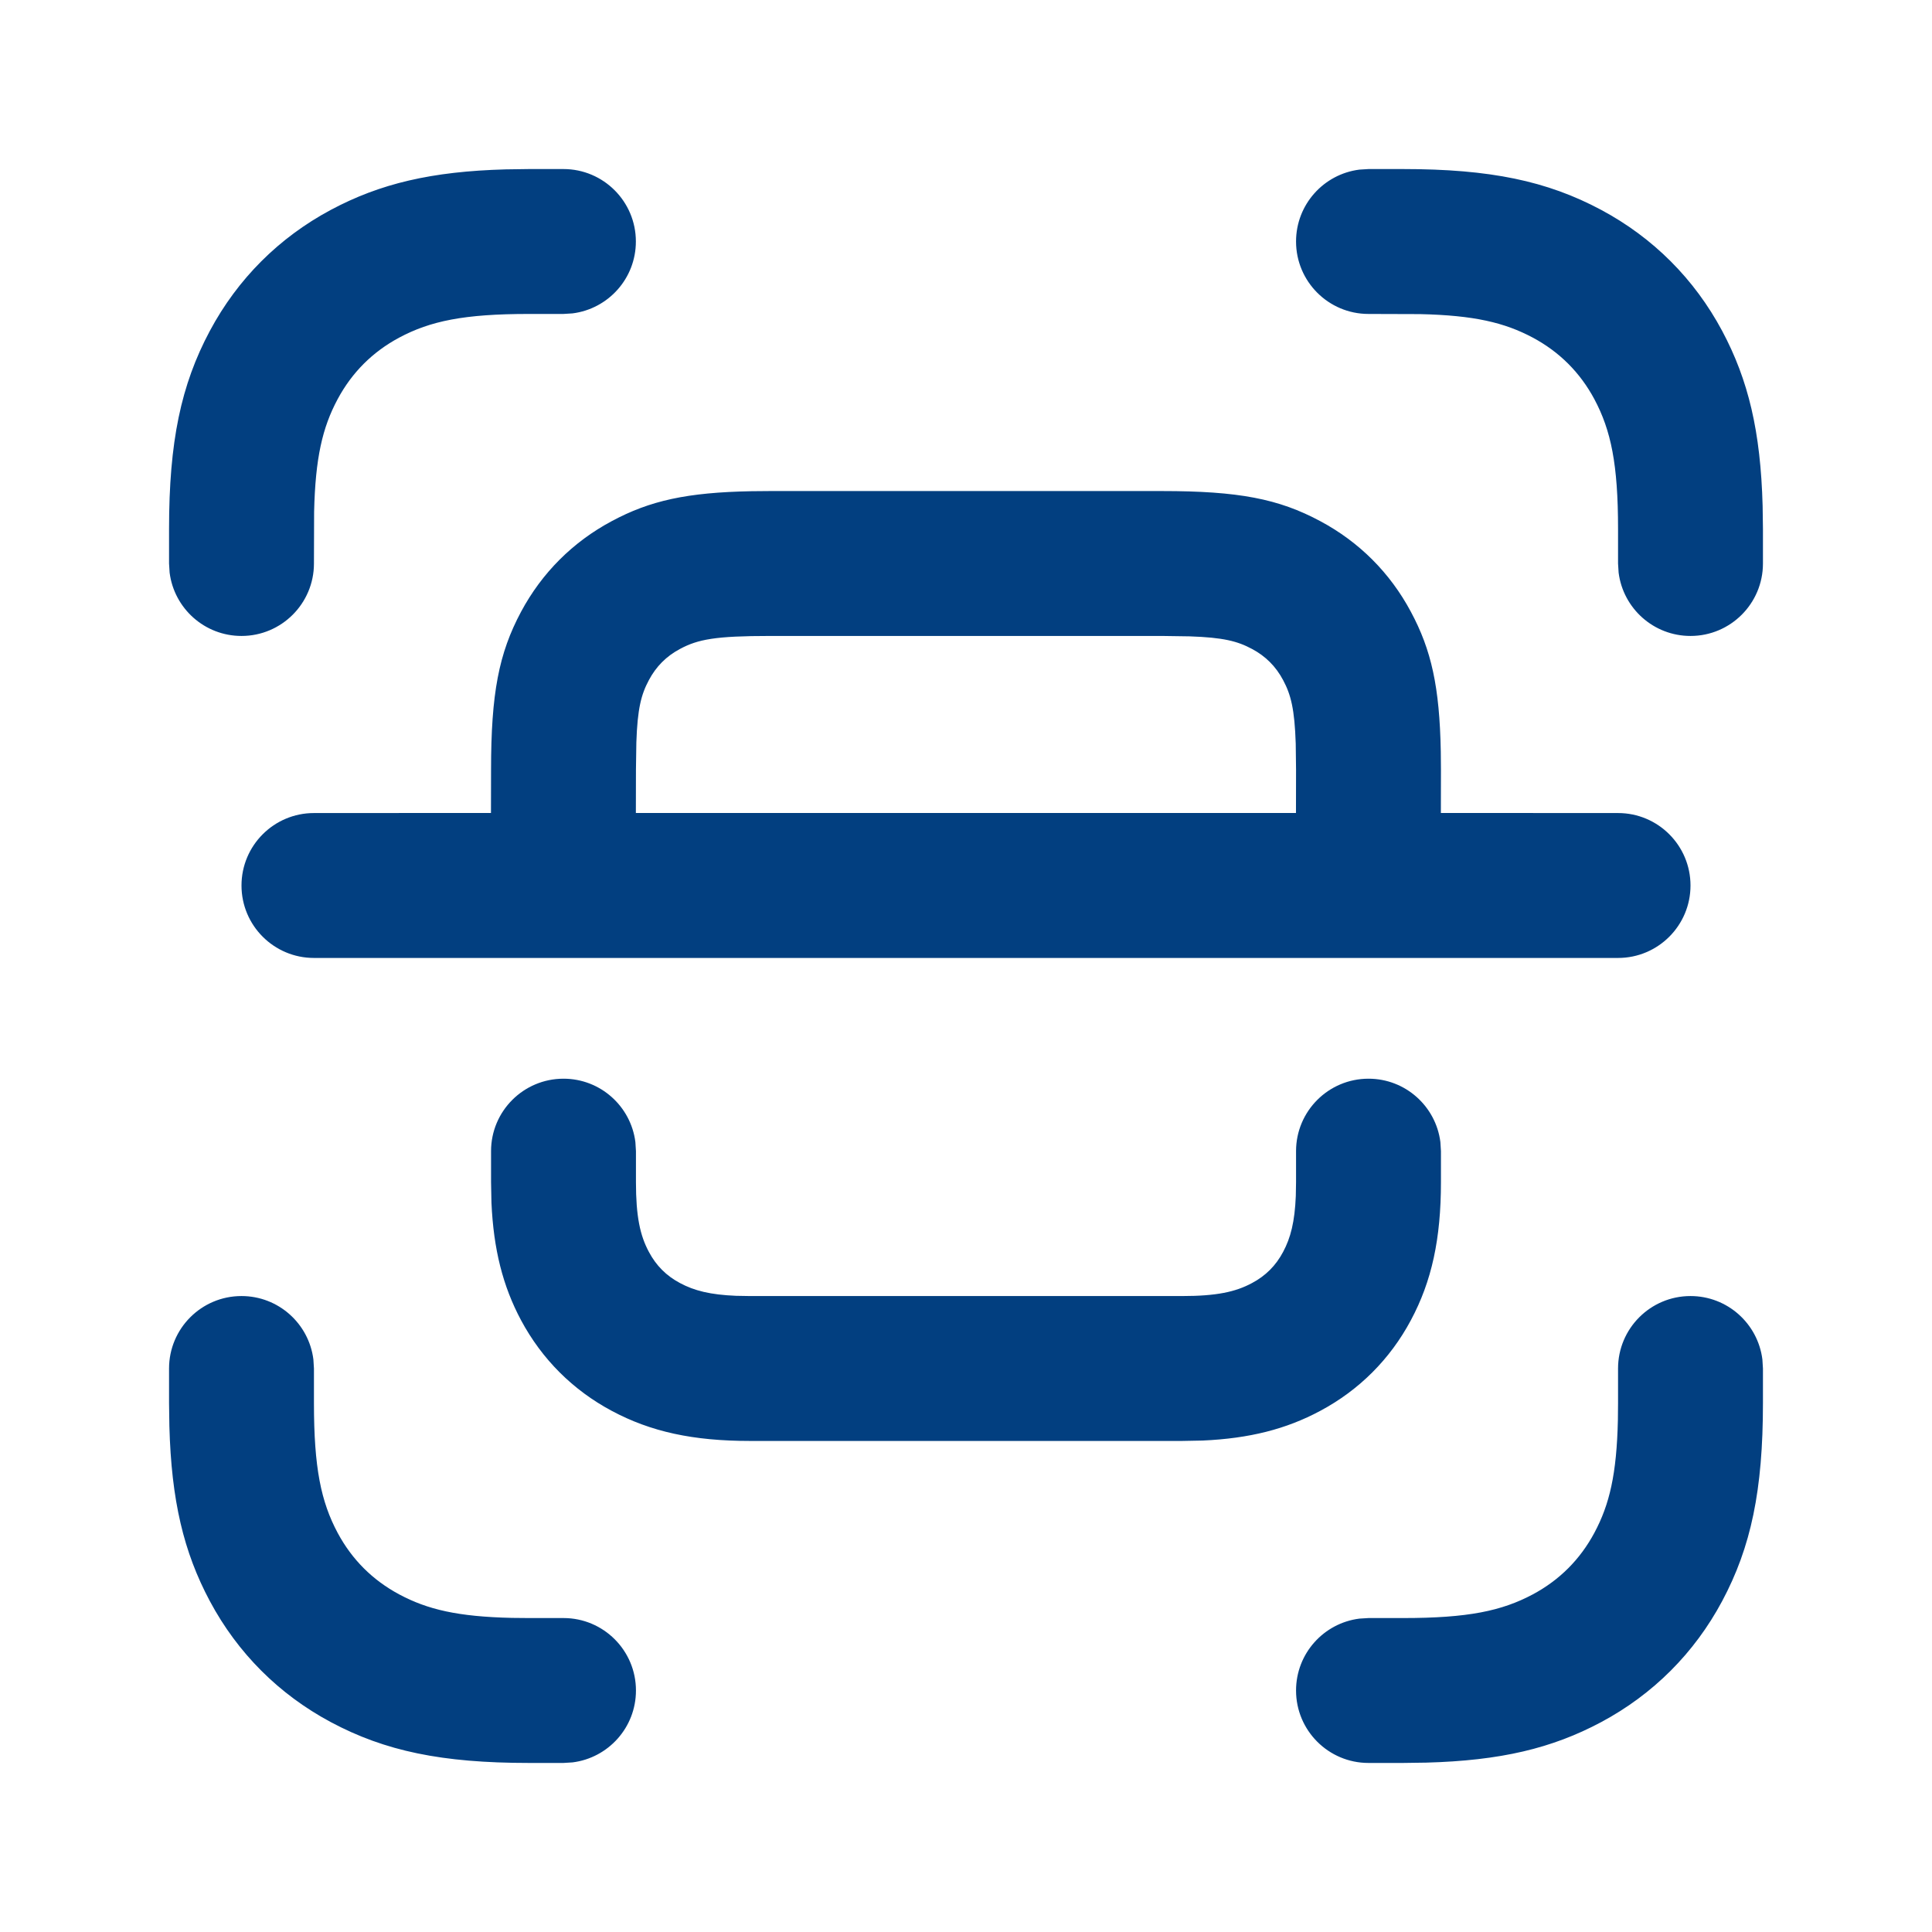 <svg width="24" height="24" viewBox="0 0 24 24" fill="none" xmlns="http://www.w3.org/2000/svg">
<path d="M21 16.1C21.459 16.1 21.837 16.443 21.893 16.887L21.9 17V17.43C21.9 18.512 21.752 19.218 21.393 19.89C21.048 20.535 20.535 21.048 19.89 21.393C19.279 21.719 18.64 21.871 17.716 21.896L17.429 21.9H17C16.503 21.9 16.1 21.497 16.1 21C16.1 20.541 16.443 20.163 16.887 20.107L17 20.1H17.429C18.236 20.1 18.654 20.012 19.041 19.806C19.373 19.628 19.628 19.373 19.806 19.041C19.994 18.69 20.083 18.312 20.098 17.64L20.1 17.43V17C20.1 16.503 20.503 16.1 21 16.1ZM3 16.1C3.459 16.1 3.837 16.443 3.893 16.887L3.9 17V17.43C3.9 18.236 3.988 18.654 4.194 19.041C4.372 19.373 4.627 19.628 4.959 19.806C5.31 19.994 5.688 20.083 6.36 20.098L6.571 20.1H7C7.497 20.1 7.9 20.503 7.9 21C7.9 21.459 7.557 21.837 7.113 21.893L7 21.9H6.571C5.487 21.9 4.782 21.752 4.11 21.393C3.465 21.048 2.952 20.535 2.607 19.89C2.281 19.279 2.129 18.64 2.104 17.716L2.1 17.43V17C2.1 16.503 2.503 16.1 3 16.1ZM17 13.4C17.459 13.4 17.837 13.743 17.893 14.187L17.9 14.3V14.684C17.9 15.389 17.786 15.916 17.526 16.401C17.268 16.884 16.884 17.268 16.401 17.526C15.976 17.754 15.52 17.869 14.94 17.895L14.684 17.9H9.316C8.611 17.9 8.084 17.786 7.599 17.526C7.116 17.268 6.732 16.884 6.473 16.401C6.246 15.976 6.131 15.52 6.105 14.94L6.1 14.684V14.3C6.1 13.803 6.503 13.4 7 13.4C7.459 13.4 7.837 13.743 7.893 14.187L7.9 14.3V14.684C7.9 15.11 7.951 15.348 8.061 15.552C8.151 15.722 8.278 15.849 8.448 15.939C8.623 16.033 8.823 16.084 9.144 16.097L9.316 16.1H14.684C15.11 16.1 15.348 16.049 15.552 15.939C15.722 15.849 15.849 15.722 15.939 15.552C16.033 15.377 16.084 15.177 16.097 14.856L16.1 14.684V14.3C16.1 13.803 16.503 13.4 17 13.4ZM14.436 6.1C15.385 6.1 15.883 6.196 16.401 6.474C16.884 6.732 17.268 7.116 17.526 7.599C17.781 8.074 17.883 8.532 17.898 9.336L17.9 9.564L17.899 10.099L20.1 10.1C20.597 10.1 21 10.503 21 11C21 11.497 20.597 11.9 20.1 11.9H3.9C3.403 11.9 3 11.497 3 11C3 10.503 3.403 10.1 3.9 10.1L6.099 10.099L6.1 9.564C6.1 8.615 6.196 8.117 6.473 7.599C6.732 7.116 7.116 6.732 7.599 6.474C8.074 6.219 8.532 6.117 9.336 6.102L9.564 6.1H14.436ZM14.436 7.9H9.564C8.887 7.9 8.67 7.942 8.448 8.061C8.278 8.151 8.151 8.279 8.061 8.448C7.965 8.627 7.919 8.803 7.905 9.222L7.9 9.564L7.899 10.099H16.099L16.1 9.564L16.096 9.237C16.082 8.808 16.036 8.629 15.939 8.448C15.849 8.279 15.722 8.151 15.552 8.061C15.373 7.965 15.197 7.919 14.778 7.905L14.436 7.9ZM6.999 2.1C7.496 2.1 7.899 2.503 7.899 3C7.899 3.459 7.556 3.837 7.112 3.893L6.999 3.9H6.57C5.764 3.9 5.345 3.988 4.959 4.194C4.627 4.372 4.372 4.627 4.194 4.959C4.006 5.31 3.917 5.688 3.902 6.36L3.9 7C3.9 7.497 3.497 7.9 3 7.9C2.541 7.9 2.163 7.557 2.107 7.113L2.1 7V6.57C2.1 5.487 2.248 4.782 2.607 4.11C2.952 3.465 3.465 2.952 4.11 2.607C4.721 2.281 5.359 2.129 6.284 2.104L6.57 2.1H6.999ZM17.429 2.1C18.512 2.1 19.218 2.248 19.89 2.607C20.535 2.952 21.048 3.465 21.393 4.11C21.719 4.721 21.871 5.359 21.896 6.284L21.9 6.571V7C21.9 7.497 21.497 7.9 21 7.9C20.541 7.9 20.163 7.557 20.107 7.113L20.1 7V6.571C20.1 5.764 20.012 5.346 19.806 4.959C19.628 4.627 19.373 4.372 19.041 4.194C18.69 4.007 18.312 3.917 17.64 3.902L17 3.9C16.503 3.9 16.1 3.497 16.1 3C16.1 2.541 16.443 2.163 16.887 2.107L17 2.1H17.429Z" fill="#023F80"/>
</svg>
